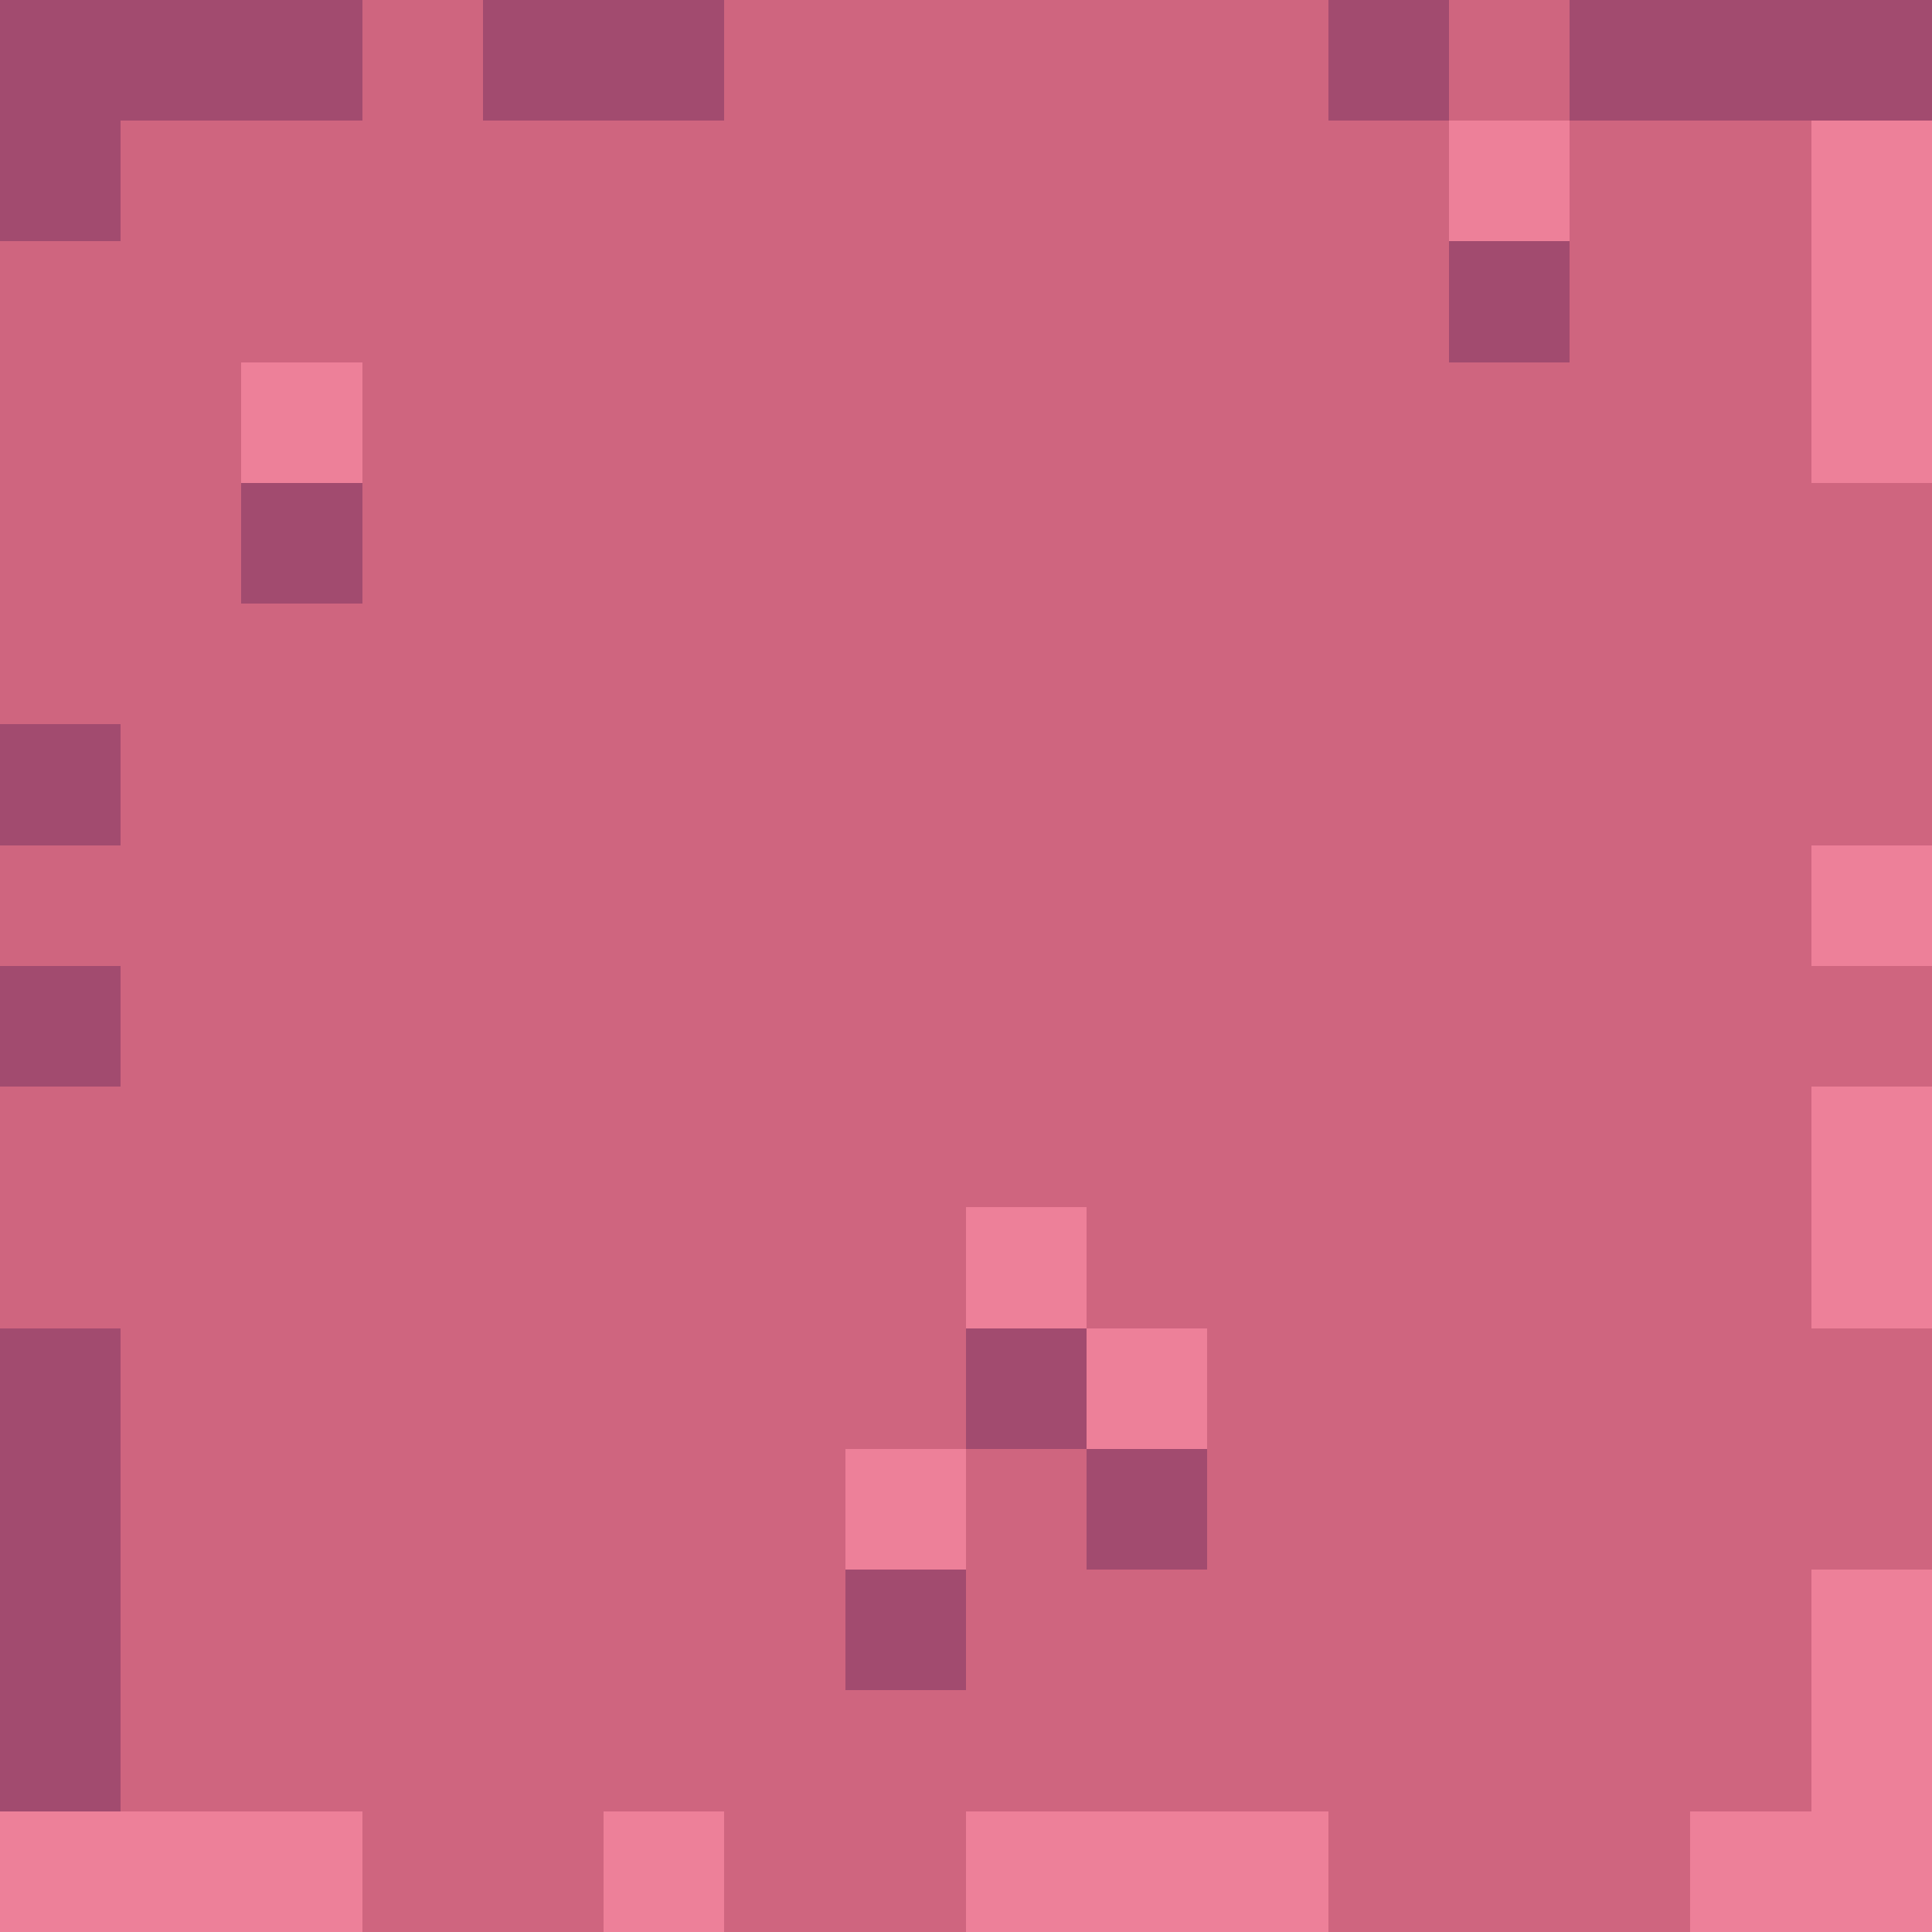 <svg xmlns="http://www.w3.org/2000/svg" viewBox="0 -0.5 16 16" shape-rendering="crispEdges">
<path stroke="#a24b6f" d="M0 0h3M4 0h2M11 0h1M13 0h3M0 1h1M12 2h1M2 4h1M0 6h1M0 8h1M0 11h1M8 11h1M0 12h1M9 12h1M0 13h1M7 13h1M0 14h1" />
<path stroke="#cf657f" d="M3 0h1M6 0h5M12 0h1M1 1h11M13 1h2M0 2h12M13 2h2M0 3h2M3 3h12M0 4h2M3 4h13M0 5h16M1 6h15M0 7h15M1 8h15M0 9h15M0 10h8M9 10h6M1 11h7M10 11h6M1 12h6M8 12h1M10 12h6M1 13h6M8 13h7M1 14h14M3 15h2M6 15h2M11 15h3" />
<path stroke="#ed8099" d="M12 1h1M15 1h1M15 2h1M2 3h1M15 3h1M15 7h1M15 9h1M8 10h1M15 10h1M9 11h1M7 12h1M15 13h1M15 14h1M0 15h3M5 15h1M8 15h3M14 15h2" />
</svg>